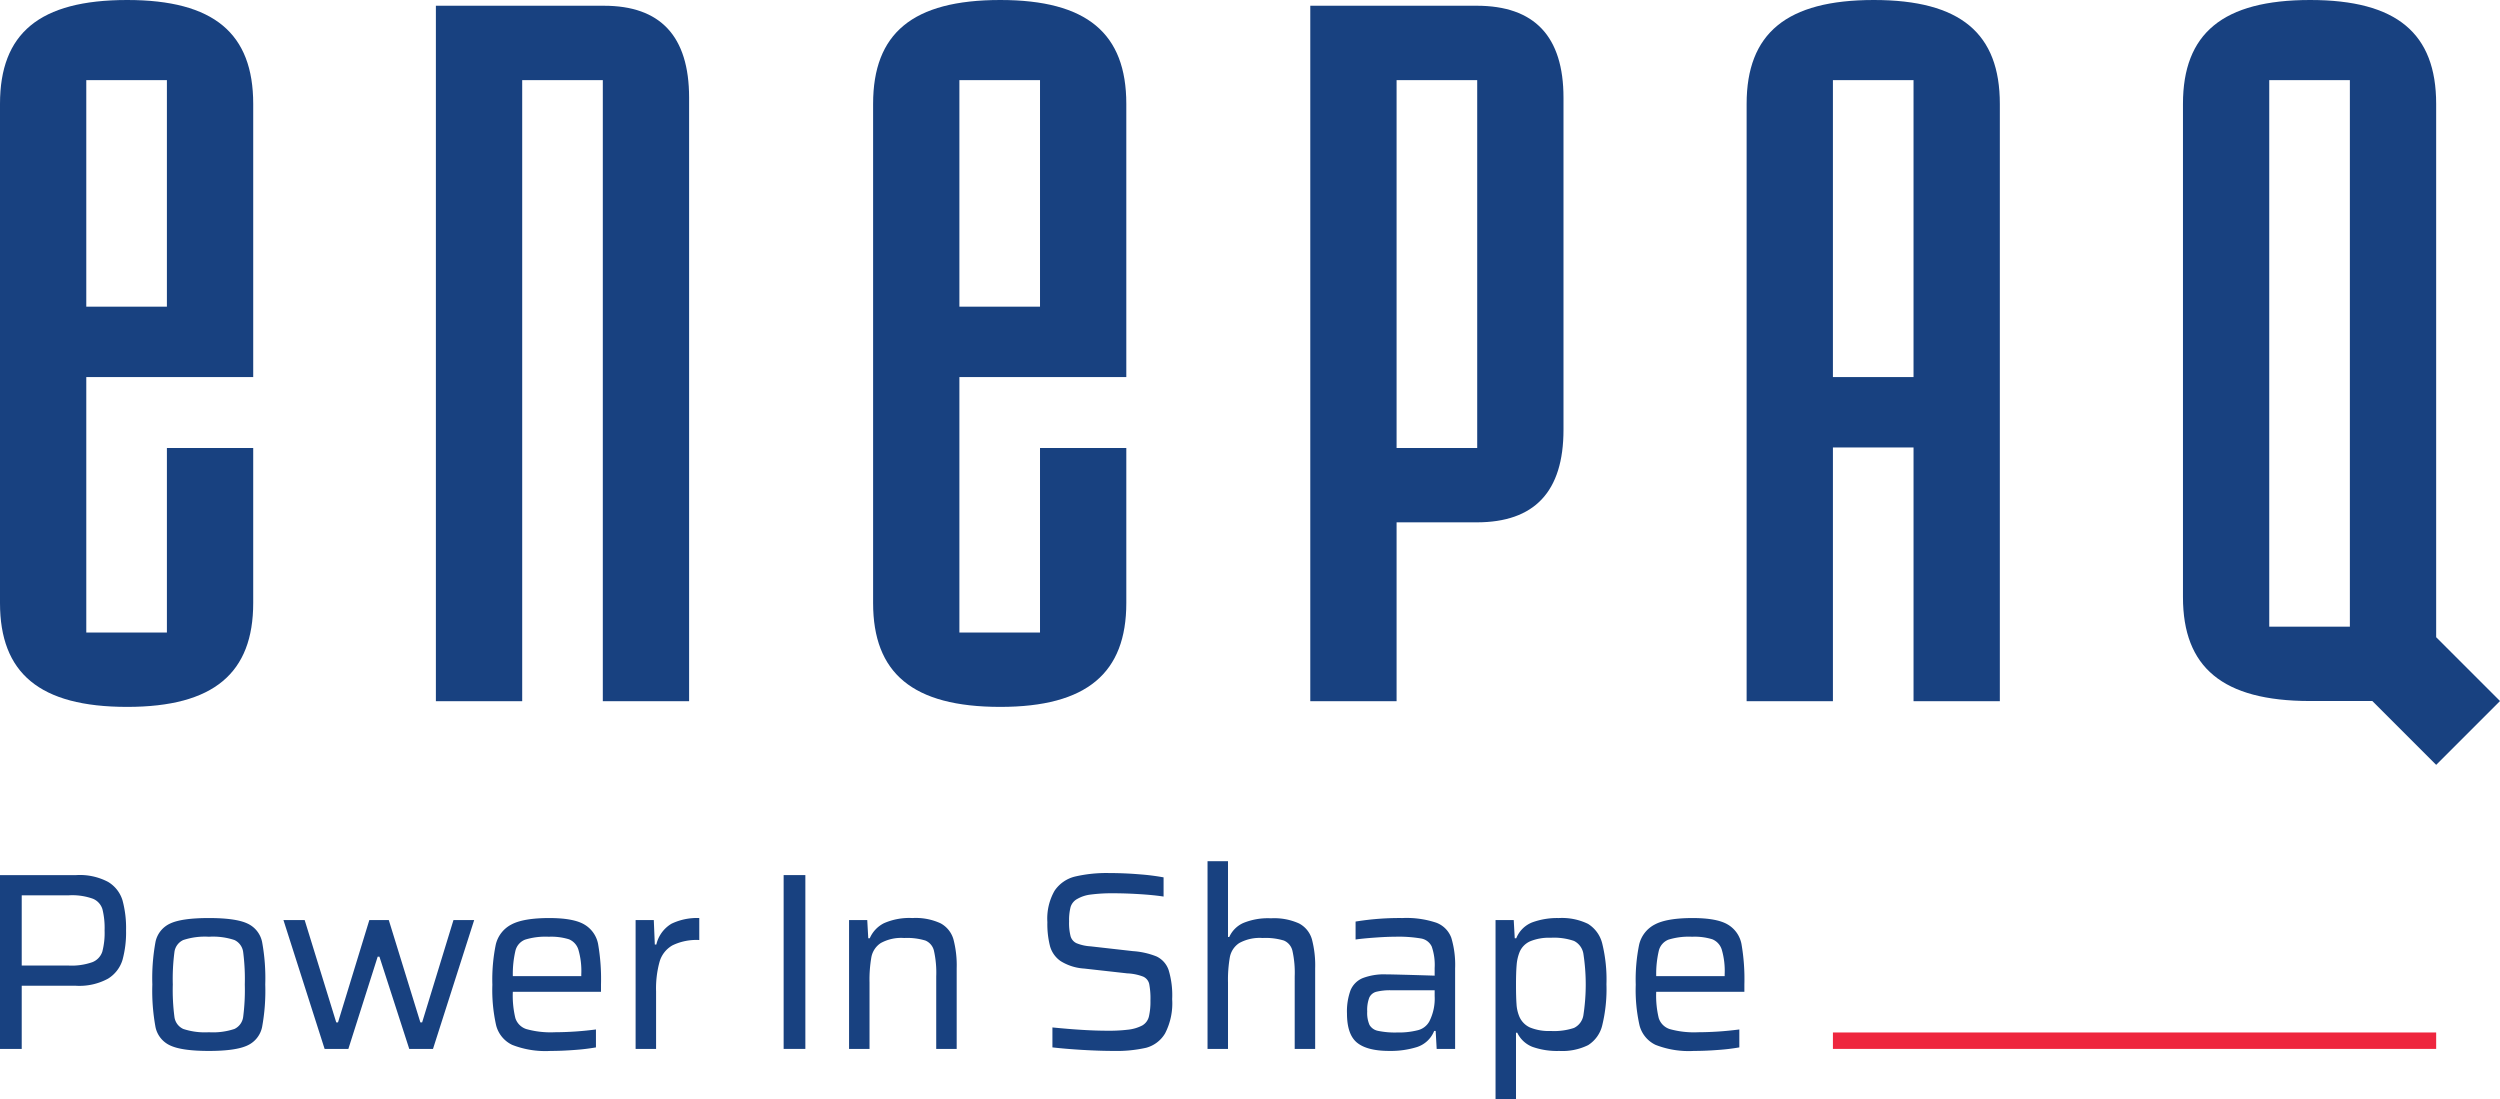 <svg id="Layer_1" data-name="Layer 1" xmlns="http://www.w3.org/2000/svg" viewBox="0 0 442.749 194.709">
  <g>
    <g id="type">
      <path id="type_CompoundPathItem_" data-name="type &lt;CompoundPathItem&gt;" d="M22.521,0C6.936,0,0,5.933,0,18.4v88.393c0,12.367,6.936,18.398,22.521,18.398,15.384,0,22.323-6.032,22.323-18.398v-27.45H29.558v32.677H15.282V66.774H44.844V18.4C44.844,5.933,37.906,0,22.521,0m7.037,54.306H15.281V14.19H29.558Z" style="fill: #184180"/>
      <path id="type_PathItem_" data-name="type &lt;PathItem&gt;" d="M106.958,1.017H77.195V124.186H92.481V14.189h14.277V124.186h15.282V17.307c0-10.962-5.127-16.29-15.081-16.29" style="fill: #184180"/>
      <path id="type_CompoundPathItem_2" data-name="type &lt;CompoundPathItem&gt;" d="M177.147,0c-15.584,0-22.521,5.933-22.521,18.4v88.393c0,12.367,6.937,18.398,22.521,18.398,15.384,0,22.322-6.032,22.322-18.398v-27.45H184.185v32.677H169.908V66.774h29.561V18.4C199.469,5.933,192.531,0,177.147,0m7.038,54.306H169.908V14.19h14.278Z" style="fill: #184180"/>
      <path id="type_CompoundPathItem_3" data-name="type &lt;CompoundPathItem&gt;" d="M261.512,1.017H232.051v123.17h15.284v-31.68h14.177c10.256,0,15.382-5.429,15.382-16.389V17.306q0-16.289-15.382-16.29m.101,78.319H247.335V14.19h14.278Z" style="fill: #184180"/>
      <path id="type_CompoundPathItem_4" data-name="type &lt;CompoundPathItem&gt;" d="M331.849,0c-15.484,0-22.522,5.933-22.522,18.4v105.787h15.283V79.241h14.277v44.945H354.17V18.4C354.17,5.933,347.232,0,331.849,0m7.037,66.774H324.609V14.19h14.277Z" style="fill: #184180"/>
      <path id="type_CompoundPathItem_5" data-name="type &lt;CompoundPathItem&gt;" d="M431.444,112.85V18.4C431.444,5.933,424.507,0,409.123,0c-15.484,0-22.521,5.933-22.521,18.4v87.354c0,12.437,7.009,18.369,22.419,18.397l11.121.002,11.303,11.304,11.305-11.304ZM416.161,110.981H401.883V14.189H416.161Z" style="fill: #184180"/>
    </g>
    <path id="tagline_CompoundPathItem_" data-name="tagline &lt;CompoundPathItem&gt;" d="M0,154.98H13.512a10.699,10.699,0,0,1,5.637,1.209,5.755,5.755,0,0,1,2.549,3.266,18.715,18.715,0,0,1,.627,5.324,18.37,18.37,0,0,1-.627,5.211,5.914,5.914,0,0,1-2.572,3.333,10.602,10.602,0,0,1-5.706,1.253H3.847v11.186H0Zm12.124,16.017a11.026,11.026,0,0,0,4.25-.604,3.013,3.013,0,0,0,1.746-1.856,13.081,13.081,0,0,0,.403-3.758,13.856,13.856,0,0,0-.381-3.759,2.939,2.939,0,0,0-1.699-1.858,10.89,10.89,0,0,0-4.229-.604H3.847v12.438Z" style="fill: #184180"/>
    <path id="tagline_CompoundPathItem_2" data-name="tagline &lt;CompoundPathItem&gt;" d="M30.155,185.157a4.601,4.601,0,0,1-2.617-3.265,35.608,35.608,0,0,1-.56-7.54,35.589,35.589,0,0,1,.56-7.538,4.603,4.603,0,0,1,2.617-3.266q2.056-.963,6.845-.962,4.742,0,6.801.962a4.611,4.611,0,0,1,2.616,3.266,35.566,35.566,0,0,1,.56,7.538,35.586,35.586,0,0,1-.56,7.54,4.61,4.61,0,0,1-2.616,3.265q-2.06.962-6.801.962-4.788,0-6.845-.962m11.364-2.93a2.735,2.735,0,0,0,1.545-2.126,37.239,37.239,0,0,0,.29-5.749,37.207,37.207,0,0,0-.29-5.748,2.739,2.739,0,0,0-1.545-2.127A12.033,12.033,0,0,0,37,165.897a12.213,12.213,0,0,0-4.541.581,2.724,2.724,0,0,0-1.566,2.127,36.844,36.844,0,0,0-.291,5.748,36.876,36.876,0,0,0,.291,5.749,2.72,2.72,0,0,0,1.566,2.126A12.203,12.203,0,0,0,37,182.809a12.024,12.024,0,0,0,4.519-.582" style="fill: #184180"/>
    <polygon id="tagline_PathItem_" data-name="tagline &lt;PathItem&gt;" points="72.478 185.761 67.199 169.431 66.886 169.431 61.696 185.761 57.489 185.761 50.198 162.944 53.956 162.944 59.549 181.064 59.862 181.064 65.409 162.944 68.854 162.944 74.446 181.064 74.761 181.064 80.309 162.944 83.976 162.944 76.684 185.761 72.478 185.761" style="fill: #184180"/>
    <path id="tagline_CompoundPathItem_3" data-name="tagline &lt;CompoundPathItem&gt;" d="M106.436,175.65H90.822a16.895,16.895,0,0,0,.447,4.652,3.015,3.015,0,0,0,1.947,1.948,15.927,15.927,0,0,0,5.032.559,57.553,57.553,0,0,0,7.294-.493v3.177a36.675,36.675,0,0,1-3.714.448q-2.281.179-4.34.178a16.102,16.102,0,0,1-6.778-1.072,5.276,5.276,0,0,1-2.841-3.445,28.538,28.538,0,0,1-.672-7.204,31.102,31.102,0,0,1,.604-7.114,5.38,5.38,0,0,1,2.73-3.535q2.126-1.161,6.733-1.163,4.295,0,6.219,1.141a5.118,5.118,0,0,1,2.438,3.445,36.199,36.199,0,0,1,.515,7.181Zm-13.445-9.239a2.832,2.832,0,0,0-1.699,1.925,18.11,18.11,0,0,0-.47,4.542h12.124v-.358a13.42,13.42,0,0,0-.515-4.341,2.908,2.908,0,0,0-1.677-1.835,10.649,10.649,0,0,0-3.579-.447,12.207,12.207,0,0,0-4.184.514" style="fill: #184180"/>
    <path id="tagline_PathItem_2" data-name="tagline &lt;PathItem&gt;" d="M112.566,162.944h3.221l.18,4.338h.268a5.816,5.816,0,0,1,2.685-3.691,10.412,10.412,0,0,1,4.922-1.006v3.892a9.731,9.731,0,0,0-4.744.94,4.902,4.902,0,0,0-2.281,2.886,17.69,17.69,0,0,0-.625,5.256v10.201h-3.625Z" style="fill: #184180"/>
    <rect id="tagline_PathItem_3" data-name="tagline &lt;PathItem&gt;" x="138.782" y="154.979" width="3.847" height="30.782" style="fill: #184180"/>
    <path id="tagline_PathItem_4" data-name="tagline &lt;PathItem&gt;" d="M165.806,172.92a17.877,17.877,0,0,0-.403-4.541,2.599,2.599,0,0,0-1.522-1.813,11.173,11.173,0,0,0-3.758-.447,7.499,7.499,0,0,0-4.138.895,3.841,3.841,0,0,0-1.657,2.46,23.102,23.102,0,0,0-.335,4.52v11.766h-3.625v-22.817h3.222l.179,3.22h.268a5.375,5.375,0,0,1,2.506-2.661,11.124,11.124,0,0,1,5.055-.917,10.471,10.471,0,0,1,4.989.939,4.701,4.701,0,0,1,2.259,2.796,18.06,18.06,0,0,1,.582,5.168v14.273h-3.624Z" style="fill: #184180"/>
    <path id="tagline_PathItem_5" data-name="tagline &lt;PathItem&gt;" d="M191.732,185.941q-3.02-.181-5.348-.448v-3.534q5.817.581,9.709.581a28.555,28.555,0,0,0,3.826-.201,7.06,7.06,0,0,0,2.393-.738,2.49,2.49,0,0,0,1.162-1.589,11.633,11.633,0,0,0,.269-2.798,13.617,13.617,0,0,0-.223-2.974,1.887,1.887,0,0,0-1.052-1.276,8.915,8.915,0,0,0-2.841-.582l-7.607-.85a8.944,8.944,0,0,1-4.182-1.321,4.776,4.776,0,0,1-1.879-2.639,15.851,15.851,0,0,1-.47-4.272,9.913,9.913,0,0,1,1.274-5.547,6.107,6.107,0,0,1,3.579-2.506,24.503,24.503,0,0,1,6.197-.627q2.595,0,5.28.224a40.038,40.038,0,0,1,4.25.537v3.4q-1.7-.267-4.206-.424t-4.652-.157a28.749,28.749,0,0,0-4.027.224,6.171,6.171,0,0,0-2.371.761,2.443,2.443,0,0,0-1.208,1.431,9.354,9.354,0,0,0-.269,2.55,9.459,9.459,0,0,0,.269,2.662,1.975,1.975,0,0,0,1.03,1.208,7.778,7.778,0,0,0,2.504.56l7.517.85a13.663,13.663,0,0,1,4.161.939,4.138,4.138,0,0,1,2.148,2.418,15.372,15.372,0,0,1,.626,5.144,11.599,11.599,0,0,1-1.253,6.062,5.577,5.577,0,0,1-3.356,2.551,23.526,23.526,0,0,1-5.771.558q-2.462,0-5.48-.178" style="fill: #184180"/>
    <path id="tagline_PathItem_6" data-name="tagline &lt;PathItem&gt;" d="M229.292,172.92a17.877,17.877,0,0,0-.403-4.541,2.599,2.599,0,0,0-1.522-1.813,11.172,11.172,0,0,0-3.758-.447,7.499,7.499,0,0,0-4.138.895,3.841,3.841,0,0,0-1.657,2.46,23.095,23.095,0,0,0-.335,4.52v11.766h-3.625V152.518h3.625v13.423h.223a4.956,4.956,0,0,1,2.438-2.461,11.476,11.476,0,0,1,4.945-.85,10.685,10.685,0,0,1,4.989.918,4.612,4.612,0,0,1,2.259,2.773,18.06,18.06,0,0,1,.582,5.168v14.273h-3.624Z" style="fill: #184180"/>
    <path id="tagline_CompoundPathItem_4" data-name="tagline &lt;CompoundPathItem&gt;" d="M240.341,184.665q-1.788-1.454-1.79-5.168a10.83,10.83,0,0,1,.627-4.117,3.994,3.994,0,0,1,2.126-2.146,10.646,10.646,0,0,1,4.228-.672q1.298,0,8.545.225v-1.344a9.942,9.942,0,0,0-.515-3.803,2.562,2.562,0,0,0-1.879-1.432,23.578,23.578,0,0,0-4.63-.313q-1.431,0-3.602.156t-3.378.337v-3.179a48.147,48.147,0,0,1,8.276-.624,16.56,16.56,0,0,1,6.019.827,4.512,4.512,0,0,1,2.662,2.684,16.678,16.678,0,0,1,.671,5.391v14.273h-3.266l-.179-3.177h-.269a4.897,4.897,0,0,1-3.019,2.841,15.561,15.561,0,0,1-4.899.694q-3.937,0-5.727-1.455m10.761-2.214a3.189,3.189,0,0,0,2.035-1.566,8.918,8.918,0,0,0,.94-4.475v-1.03h-7.606a10.222,10.222,0,0,0-2.751.269,1.899,1.899,0,0,0-1.23,1.052,6.212,6.212,0,0,0-.358,2.438,5.296,5.296,0,0,0,.403,2.373,2.222,2.222,0,0,0,1.497,1.05,14.532,14.532,0,0,0,3.424.291,13.59,13.59,0,0,0,3.646-.403" style="fill: #184180"/>
    <path id="tagline_CompoundPathItem_5" data-name="tagline &lt;CompoundPathItem&gt;" d="M264.86,162.945h3.221l.18,3.22h.268a5.03,5.03,0,0,1,2.841-2.818,12.87,12.87,0,0,1,4.675-.76,10.582,10.582,0,0,1,5.19,1.028,5.695,5.695,0,0,1,2.528,3.513,26.663,26.663,0,0,1,.739,7.181,27.147,27.147,0,0,1-.739,7.248,5.722,5.722,0,0,1-2.505,3.534,10.324,10.324,0,0,1-5.123,1.03,13.062,13.062,0,0,1-4.721-.716,4.992,4.992,0,0,1-2.707-2.506h-.224v11.811H264.86Zm13.892,19.103a3.016,3.016,0,0,0,1.656-2.192,35.861,35.861,0,0,0,0-11.005,3.089,3.089,0,0,0-1.656-2.214,10.873,10.873,0,0,0-4.138-.56,8.7,8.7,0,0,0-3.625.627,3.593,3.593,0,0,0-1.878,1.924,7.762,7.762,0,0,0-.515,2.282q-.112,1.299-.112,3.445,0,2.191.09,3.445a6.644,6.644,0,0,0,.447,2.102,3.724,3.724,0,0,0,1.924,2.058,8.805,8.805,0,0,0,3.669.626,11.307,11.307,0,0,0,4.138-.537" style="fill: #184180"/>
    <path id="tagline_CompoundPathItem_6" data-name="tagline &lt;CompoundPathItem&gt;" d="M308.929,175.65H293.314a16.895,16.895,0,0,0,.447,4.652,3.015,3.015,0,0,0,1.947,1.948,15.927,15.927,0,0,0,5.032.559,57.55,57.55,0,0,0,7.294-.493v3.177a36.673,36.673,0,0,1-3.714.448q-2.281.179-4.34.178a16.102,16.102,0,0,1-6.778-1.072,5.276,5.276,0,0,1-2.841-3.445,28.538,28.538,0,0,1-.672-7.204,31.102,31.102,0,0,1,.604-7.114,5.38,5.38,0,0,1,2.73-3.535q2.126-1.161,6.733-1.163,4.295,0,6.219,1.141a5.117,5.117,0,0,1,2.438,3.445,36.197,36.197,0,0,1,.515,7.181Zm-13.445-9.239a2.832,2.832,0,0,0-1.699,1.925,18.11,18.11,0,0,0-.47,4.542h12.124v-.358a13.423,13.423,0,0,0-.515-4.341,2.908,2.908,0,0,0-1.677-1.835,10.649,10.649,0,0,0-3.579-.447,12.207,12.207,0,0,0-4.184.514" style="fill: #184180"/>
    <rect id="tagline_PathItem_7" data-name="tagline &lt;PathItem&gt;" x="324.609" y="182.852" width="106.836" height="2.908" style="fill: #ee263e"/>
  </g>
</svg>
